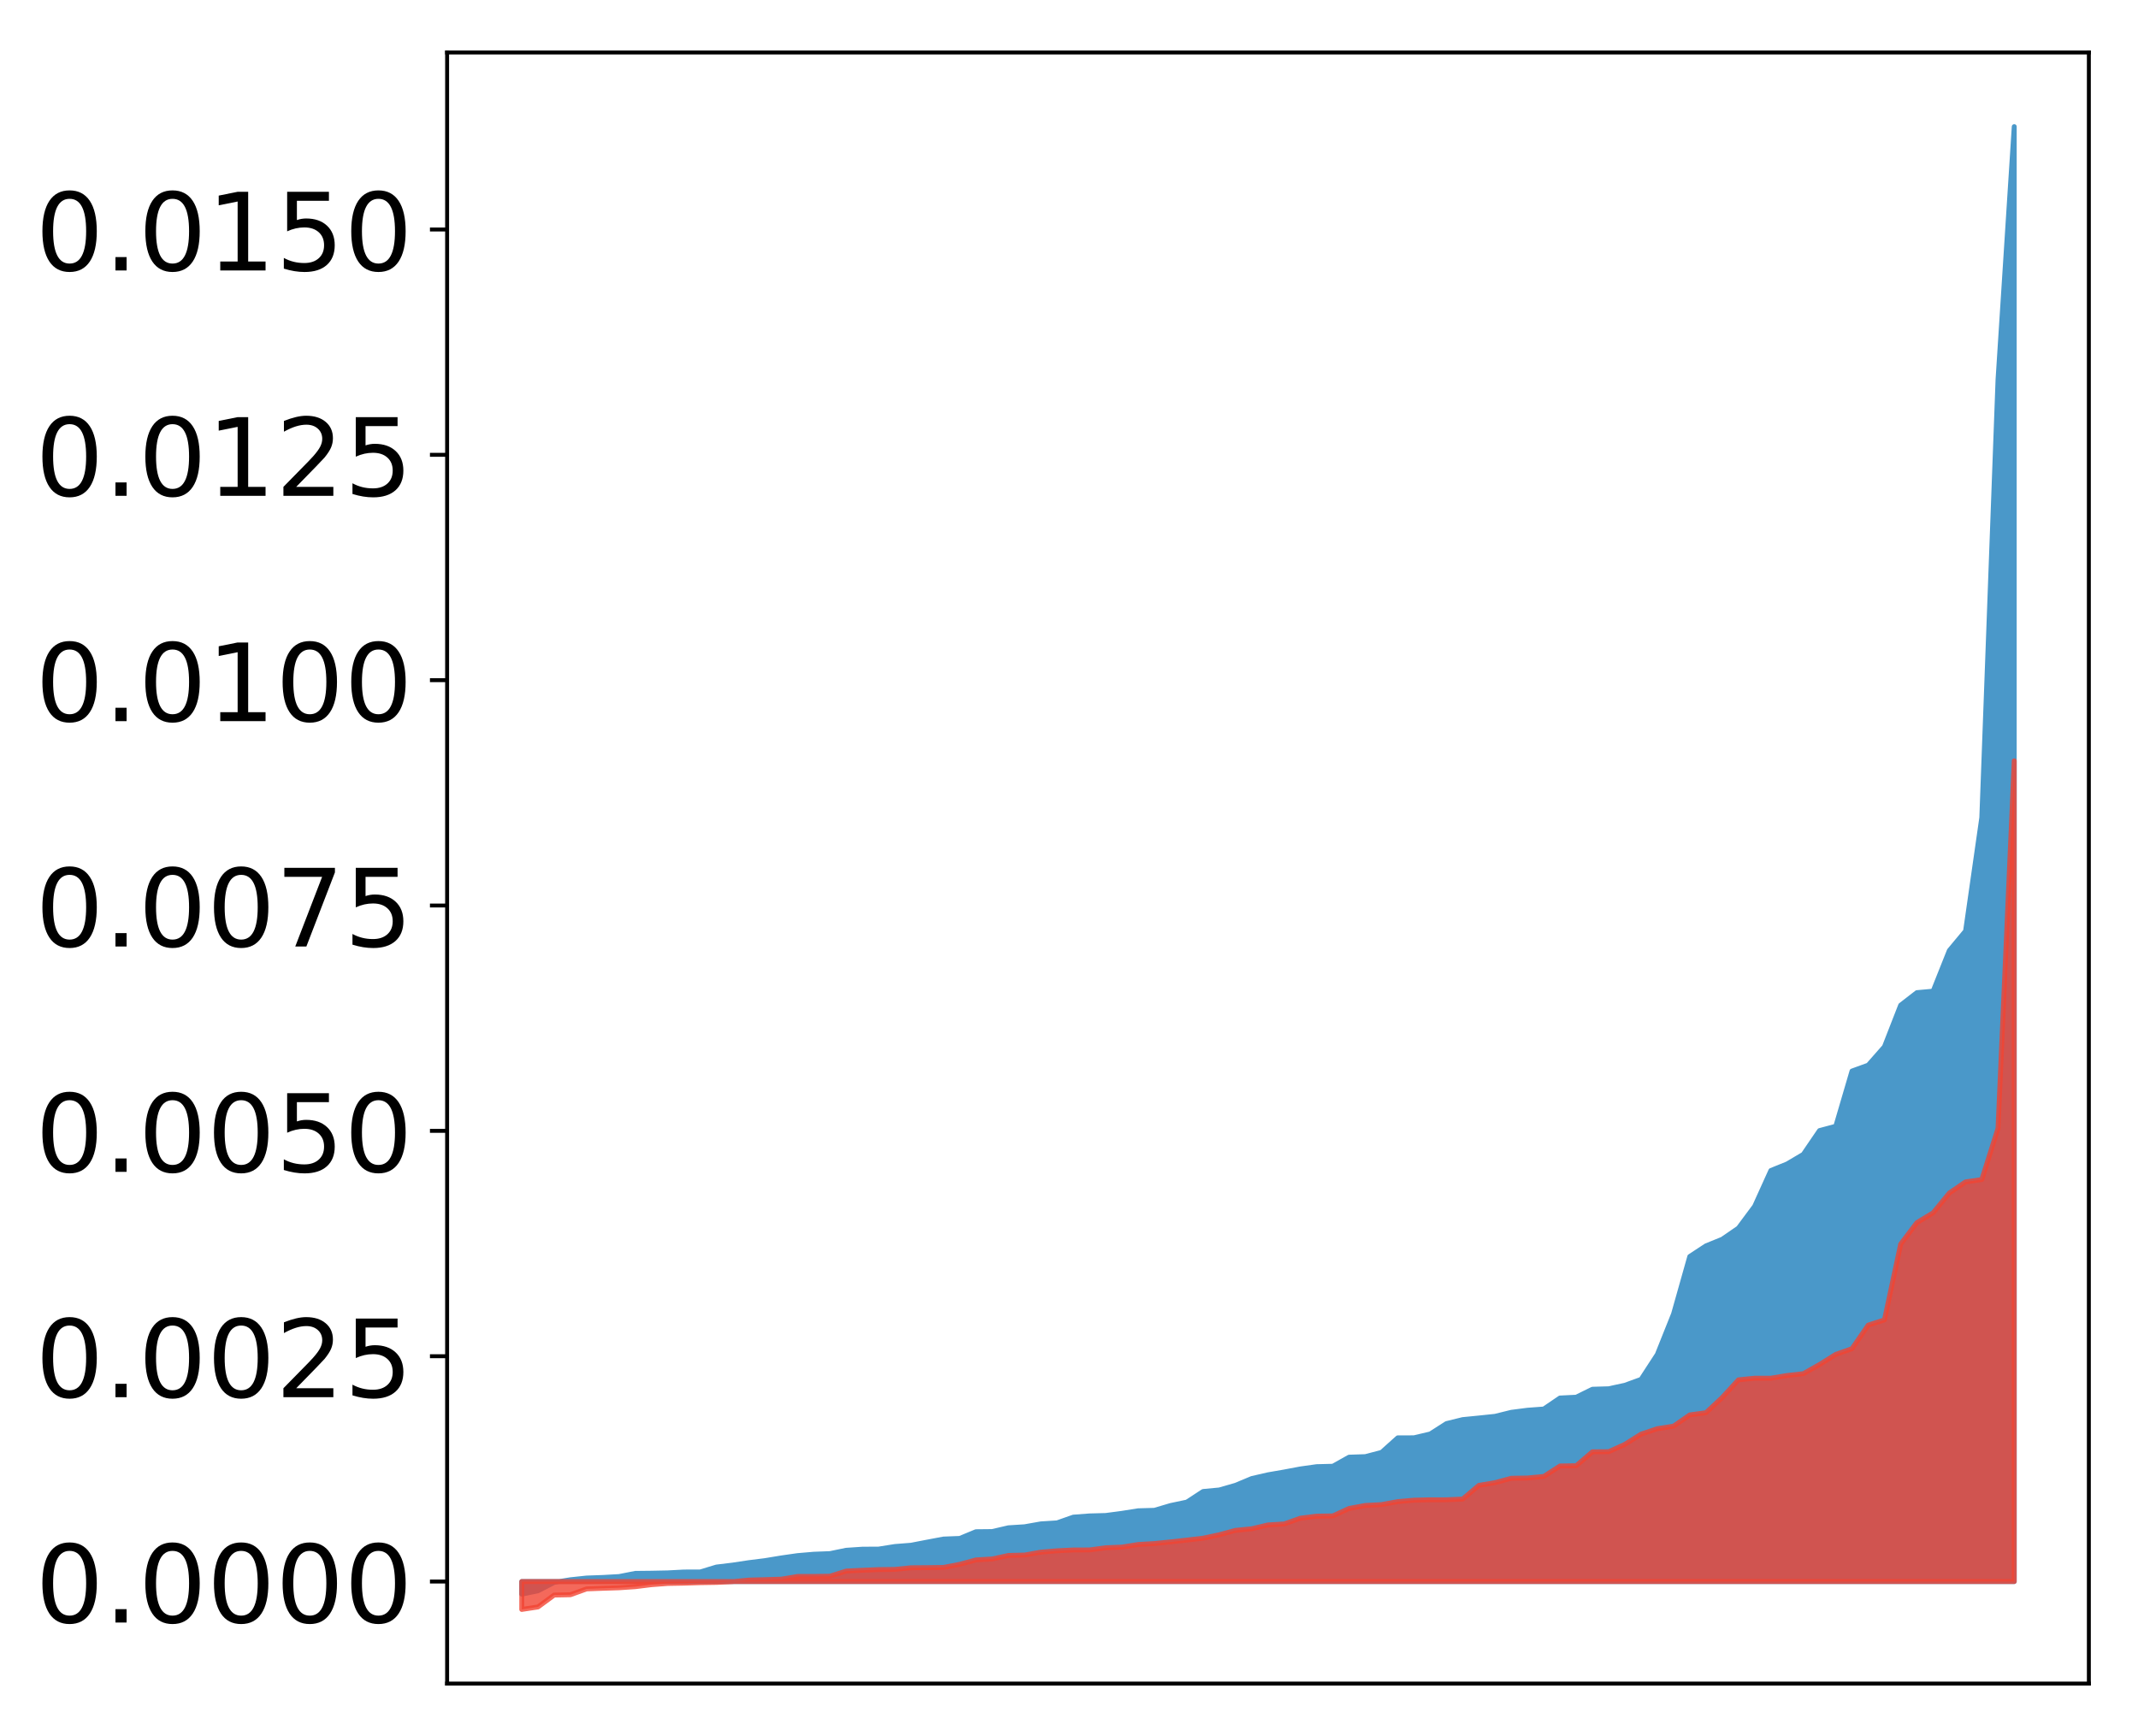 <?xml version="1.0" encoding="utf-8" standalone="no"?>
<!DOCTYPE svg PUBLIC "-//W3C//DTD SVG 1.1//EN"
  "http://www.w3.org/Graphics/SVG/1.1/DTD/svg11.dtd">
<!-- Created with matplotlib (http://matplotlib.org/) -->
<svg height="354pt" version="1.1" viewBox="0 0 436 354" width="436pt" xmlns="http://www.w3.org/2000/svg" xmlns:xlink="http://www.w3.org/1999/xlink">
 <defs>
  <style type="text/css">
*{stroke-linecap:butt;stroke-linejoin:round;}
  </style>
 </defs>
 <g id="figure_1">
  <g id="patch_1">
   <path d="M 0 354.04 
L 436.679 354.04 
L 436.679 0 
L 0 0 
z
" style="fill:#ffffff;"/>
  </g>
  <g id="axes_1">
   <g id="patch_2">
    <path d="M 91.179 343.34 
L 425.979 343.34 
L 425.979 10.7 
L 91.179 10.7 
z
" style="fill:#ffffff;"/>
   </g>
   <g id="PolyCollection_1">
    <defs>
     <path d="M 106.398 -28.939 
L 106.398 -31.507 
L 109.706 -31.507 
L 113.014 -31.507 
L 116.322 -31.507 
L 119.631 -31.507 
L 122.939 -31.507 
L 126.247 -31.507 
L 129.556 -31.507 
L 132.864 -31.507 
L 136.172 -31.507 
L 139.481 -31.507 
L 142.789 -31.507 
L 146.097 -31.507 
L 149.405 -31.507 
L 152.714 -31.507 
L 156.022 -31.507 
L 159.33 -31.507 
L 162.639 -31.507 
L 165.947 -31.507 
L 169.255 -31.507 
L 172.564 -31.507 
L 175.872 -31.507 
L 179.18 -31.507 
L 182.488 -31.507 
L 185.797 -31.507 
L 189.105 -31.507 
L 192.413 -31.507 
L 195.722 -31.507 
L 199.03 -31.507 
L 202.338 -31.507 
L 205.647 -31.507 
L 208.955 -31.507 
L 212.263 -31.507 
L 215.571 -31.507 
L 218.88 -31.507 
L 222.188 -31.507 
L 225.496 -31.507 
L 228.805 -31.507 
L 232.113 -31.507 
L 235.421 -31.507 
L 238.73 -31.507 
L 242.038 -31.507 
L 245.346 -31.507 
L 248.654 -31.507 
L 251.963 -31.507 
L 255.271 -31.507 
L 258.579 -31.507 
L 261.888 -31.507 
L 265.196 -31.507 
L 268.504 -31.507 
L 271.813 -31.507 
L 275.121 -31.507 
L 278.429 -31.507 
L 281.737 -31.507 
L 285.046 -31.507 
L 288.354 -31.507 
L 291.662 -31.507 
L 294.971 -31.507 
L 298.279 -31.507 
L 301.587 -31.507 
L 304.896 -31.507 
L 308.204 -31.507 
L 311.512 -31.507 
L 314.82 -31.507 
L 318.129 -31.507 
L 321.437 -31.507 
L 324.745 -31.507 
L 328.054 -31.507 
L 331.362 -31.507 
L 334.67 -31.507 
L 337.979 -31.507 
L 341.287 -31.507 
L 344.595 -31.507 
L 347.903 -31.507 
L 351.212 -31.507 
L 354.52 -31.507 
L 357.828 -31.507 
L 361.137 -31.507 
L 364.445 -31.507 
L 367.753 -31.507 
L 371.062 -31.507 
L 374.37 -31.507 
L 377.678 -31.507 
L 380.986 -31.507 
L 384.295 -31.507 
L 387.603 -31.507 
L 390.911 -31.507 
L 394.22 -31.507 
L 397.528 -31.507 
L 400.836 -31.507 
L 404.145 -31.507 
L 407.453 -31.507 
L 410.761 -31.507 
L 410.761 -328.22 
L 410.761 -328.22 
L 407.453 -276.616 
L 404.145 -187.291 
L 400.836 -164.17 
L 397.528 -160.191 
L 394.22 -151.905 
L 390.911 -151.606 
L 387.603 -149.046 
L 384.295 -140.577 
L 380.986 -136.816 
L 377.678 -135.613 
L 374.37 -124.357 
L 371.062 -123.476 
L 367.753 -118.624 
L 364.445 -116.67 
L 361.137 -115.332 
L 357.828 -108.033 
L 354.52 -103.586 
L 351.212 -101.312 
L 347.903 -99.966 
L 344.595 -97.794 
L 341.287 -86.084 
L 337.979 -77.817 
L 334.67 -72.735 
L 331.362 -71.533 
L 328.054 -70.821 
L 324.745 -70.725 
L 321.437 -69.099 
L 318.129 -68.937 
L 314.82 -66.691 
L 311.512 -66.445 
L 308.204 -66.02 
L 304.896 -65.202 
L 301.587 -64.858 
L 298.279 -64.531 
L 294.971 -63.716 
L 291.662 -61.602 
L 288.354 -60.824 
L 285.046 -60.811 
L 281.737 -57.844 
L 278.429 -56.979 
L 275.121 -56.872 
L 271.813 -55.018 
L 268.504 -54.936 
L 265.196 -54.471 
L 261.888 -53.849 
L 258.579 -53.276 
L 255.271 -52.514 
L 251.963 -51.133 
L 248.654 -50.183 
L 245.346 -49.872 
L 242.038 -47.709 
L 238.73 -47.011 
L 235.421 -46.033 
L 232.113 -45.939 
L 228.805 -45.418 
L 225.496 -44.978 
L 222.188 -44.891 
L 218.88 -44.641 
L 215.571 -43.475 
L 212.263 -43.267 
L 208.955 -42.68 
L 205.647 -42.471 
L 202.338 -41.703 
L 199.03 -41.669 
L 195.722 -40.302 
L 192.413 -40.174 
L 189.105 -39.551 
L 185.797 -38.913 
L 182.488 -38.651 
L 179.18 -38.126 
L 175.872 -38.107 
L 172.564 -37.885 
L 169.255 -37.204 
L 165.947 -37.078 
L 162.639 -36.794 
L 159.33 -36.321 
L 156.022 -35.776 
L 152.714 -35.36 
L 149.405 -34.863 
L 146.097 -34.462 
L 142.789 -33.458 
L 139.481 -33.451 
L 136.172 -33.277 
L 132.864 -33.21 
L 129.556 -33.174 
L 126.247 -32.525 
L 122.939 -32.34 
L 119.631 -32.223 
L 116.322 -31.872 
L 113.014 -31.334 
L 109.706 -29.616 
L 106.398 -28.939 
z
" id="m66d93137cd" style="stroke:#4a98c9;"/>
    </defs>
    <g clip-path="url(#p13a74c98b8)">
     <use style="fill:#4a98c9;stroke:#4a98c9;" x="0" xlink:href="#m66d93137cd" y="354.04"/>
    </g>
   </g>
   <g id="PolyCollection_2">
    <defs>
     <path d="M 106.398 -25.82 
L 106.398 -31.507 
L 109.706 -31.507 
L 113.014 -31.507 
L 116.322 -31.507 
L 119.631 -31.507 
L 122.939 -31.507 
L 126.247 -31.507 
L 129.556 -31.507 
L 132.864 -31.507 
L 136.172 -31.507 
L 139.481 -31.507 
L 142.789 -31.507 
L 146.097 -31.507 
L 149.405 -31.507 
L 152.714 -31.507 
L 156.022 -31.507 
L 159.33 -31.507 
L 162.639 -31.507 
L 165.947 -31.507 
L 169.255 -31.507 
L 172.564 -31.507 
L 175.872 -31.507 
L 179.18 -31.507 
L 182.488 -31.507 
L 185.797 -31.507 
L 189.105 -31.507 
L 192.413 -31.507 
L 195.722 -31.507 
L 199.03 -31.507 
L 202.338 -31.507 
L 205.647 -31.507 
L 208.955 -31.507 
L 212.263 -31.507 
L 215.571 -31.507 
L 218.88 -31.507 
L 222.188 -31.507 
L 225.496 -31.507 
L 228.805 -31.507 
L 232.113 -31.507 
L 235.421 -31.507 
L 238.73 -31.507 
L 242.038 -31.507 
L 245.346 -31.507 
L 248.654 -31.507 
L 251.963 -31.507 
L 255.271 -31.507 
L 258.579 -31.507 
L 261.888 -31.507 
L 265.196 -31.507 
L 268.504 -31.507 
L 271.813 -31.507 
L 275.121 -31.507 
L 278.429 -31.507 
L 281.737 -31.507 
L 285.046 -31.507 
L 288.354 -31.507 
L 291.662 -31.507 
L 294.971 -31.507 
L 298.279 -31.507 
L 301.587 -31.507 
L 304.896 -31.507 
L 308.204 -31.507 
L 311.512 -31.507 
L 314.82 -31.507 
L 318.129 -31.507 
L 321.437 -31.507 
L 324.745 -31.507 
L 328.054 -31.507 
L 331.362 -31.507 
L 334.67 -31.507 
L 337.979 -31.507 
L 341.287 -31.507 
L 344.595 -31.507 
L 347.903 -31.507 
L 351.212 -31.507 
L 354.52 -31.507 
L 357.828 -31.507 
L 361.137 -31.507 
L 364.445 -31.507 
L 367.753 -31.507 
L 371.062 -31.507 
L 374.37 -31.507 
L 377.678 -31.507 
L 380.986 -31.507 
L 384.295 -31.507 
L 387.603 -31.507 
L 390.911 -31.507 
L 394.22 -31.507 
L 397.528 -31.507 
L 400.836 -31.507 
L 404.145 -31.507 
L 407.453 -31.507 
L 410.761 -31.507 
L 410.761 -198.876 
L 410.761 -198.876 
L 407.453 -123.923 
L 404.145 -113.491 
L 400.836 -113.008 
L 397.528 -110.743 
L 394.22 -106.708 
L 390.911 -104.701 
L 387.603 -100.329 
L 384.295 -84.865 
L 380.986 -83.804 
L 377.678 -78.997 
L 374.37 -77.834 
L 371.062 -75.767 
L 367.753 -73.9 
L 364.445 -73.526 
L 361.137 -72.98 
L 357.828 -72.98 
L 354.52 -72.642 
L 351.212 -69.041 
L 347.903 -65.943 
L 344.595 -65.492 
L 341.287 -63.198 
L 337.979 -62.683 
L 334.67 -61.574 
L 331.362 -59.491 
L 328.054 -57.99 
L 324.745 -57.963 
L 321.437 -55.128 
L 318.129 -55.076 
L 314.82 -52.94 
L 311.512 -52.625 
L 308.204 -52.571 
L 304.896 -51.678 
L 301.587 -51.121 
L 298.279 -48.33 
L 294.971 -48.183 
L 291.662 -48.18 
L 288.354 -48.099 
L 285.046 -47.807 
L 281.737 -47.199 
L 278.429 -47.025 
L 275.121 -46.417 
L 271.813 -44.895 
L 268.504 -44.843 
L 265.196 -44.431 
L 261.888 -43.254 
L 258.579 -43.055 
L 255.271 -42.273 
L 251.963 -41.944 
L 248.654 -41.053 
L 245.346 -40.35 
L 242.038 -39.963 
L 238.73 -39.597 
L 235.421 -39.256 
L 232.113 -39.064 
L 228.805 -38.533 
L 225.496 -38.398 
L 222.188 -37.954 
L 218.88 -37.945 
L 215.571 -37.779 
L 212.263 -37.504 
L 208.955 -36.916 
L 205.647 -36.828 
L 202.338 -36.114 
L 199.03 -35.916 
L 195.722 -35.026 
L 192.413 -34.388 
L 189.105 -34.345 
L 185.797 -34.32 
L 182.488 -33.984 
L 179.18 -33.944 
L 175.872 -33.805 
L 172.564 -33.646 
L 169.255 -32.597 
L 165.947 -32.55 
L 162.639 -32.548 
L 159.33 -31.994 
L 156.022 -31.894 
L 152.714 -31.805 
L 149.405 -31.48 
L 146.097 -31.33 
L 142.789 -31.278 
L 139.481 -31.178 
L 136.172 -31.119 
L 132.864 -30.871 
L 129.556 -30.46 
L 126.247 -30.237 
L 122.939 -30.132 
L 119.631 -30.008 
L 116.322 -28.816 
L 113.014 -28.751 
L 109.706 -26.324 
L 106.398 -25.82 
z
" id="mb7eb2ad8a5" style="stroke:#f14432;stroke-opacity:0.8;"/>
    </defs>
    <g clip-path="url(#p13a74c98b8)">
     <use style="fill:#f14432;fill-opacity:0.8;stroke:#f14432;stroke-opacity:0.8;" x="0" xlink:href="#mb7eb2ad8a5" y="354.04"/>
    </g>
   </g>
   <g id="matplotlib.axis_1"/>
   <g id="matplotlib.axis_2">
    <g id="ytick_1">
     <g id="line2d_1">
      <defs>
       <path d="M 0 0 
L -3.5 0 
" id="m097e1cbc83" style="stroke:#000000;stroke-width:0.8;"/>
      </defs>
      <g>
       <use style="stroke:#000000;stroke-width:0.8;" x="91.179" xlink:href="#m097e1cbc83" y="322.533"/>
      </g>
     </g>
     <g id="text_1">
      <!-- 0.0000 -->
      <defs>
       <path d="M 31.781 66.406 
Q 24.172 66.406 20.328 58.906 
Q 16.5 51.422 16.5 36.375 
Q 16.5 21.391 20.328 13.891 
Q 24.172 6.391 31.781 6.391 
Q 39.453 6.391 43.281 13.891 
Q 47.125 21.391 47.125 36.375 
Q 47.125 51.422 43.281 58.906 
Q 39.453 66.406 31.781 66.406 
z
M 31.781 74.219 
Q 44.047 74.219 50.516 64.516 
Q 56.984 54.828 56.984 36.375 
Q 56.984 17.969 50.516 8.266 
Q 44.047 -1.422 31.781 -1.422 
Q 19.531 -1.422 13.062 8.266 
Q 6.594 17.969 6.594 36.375 
Q 6.594 54.828 13.062 64.516 
Q 19.531 74.219 31.781 74.219 
z
" id="DejaVuSans-30"/>
       <path d="M 10.688 12.406 
L 21 12.406 
L 21 0 
L 10.688 0 
z
" id="DejaVuSans-2e"/>
      </defs>
      <g transform="translate(7.2 330.891)scale(0.22 -0.22)">
       <use xlink:href="#DejaVuSans-30"/>
       <use x="63.623" xlink:href="#DejaVuSans-2e"/>
       <use x="95.41" xlink:href="#DejaVuSans-30"/>
       <use x="159.033" xlink:href="#DejaVuSans-30"/>
       <use x="222.656" xlink:href="#DejaVuSans-30"/>
       <use x="286.279" xlink:href="#DejaVuSans-30"/>
      </g>
     </g>
    </g>
    <g id="ytick_2">
     <g id="line2d_2">
      <g>
       <use style="stroke:#000000;stroke-width:0.8;" x="91.179" xlink:href="#m097e1cbc83" y="276.577"/>
      </g>
     </g>
     <g id="text_2">
      <!-- 0.0025 -->
      <defs>
       <path d="M 19.188 8.297 
L 53.609 8.297 
L 53.609 0 
L 7.328 0 
L 7.328 8.297 
Q 12.938 14.109 22.625 23.891 
Q 32.328 33.688 34.812 36.531 
Q 39.547 41.844 41.422 45.531 
Q 43.312 49.219 43.312 52.781 
Q 43.312 58.594 39.234 62.25 
Q 35.156 65.922 28.609 65.922 
Q 23.969 65.922 18.812 64.312 
Q 13.672 62.703 7.812 59.422 
L 7.812 69.391 
Q 13.766 71.781 18.938 73 
Q 24.125 74.219 28.422 74.219 
Q 39.75 74.219 46.484 68.547 
Q 53.219 62.891 53.219 53.422 
Q 53.219 48.922 51.531 44.891 
Q 49.859 40.875 45.406 35.406 
Q 44.188 33.984 37.641 27.219 
Q 31.109 20.453 19.188 8.297 
z
" id="DejaVuSans-32"/>
       <path d="M 10.797 72.906 
L 49.516 72.906 
L 49.516 64.594 
L 19.828 64.594 
L 19.828 46.734 
Q 21.969 47.469 24.109 47.828 
Q 26.266 48.188 28.422 48.188 
Q 40.625 48.188 47.75 41.5 
Q 54.891 34.812 54.891 23.391 
Q 54.891 11.625 47.562 5.094 
Q 40.234 -1.422 26.906 -1.422 
Q 22.312 -1.422 17.547 -0.641 
Q 12.797 0.141 7.719 1.703 
L 7.719 11.625 
Q 12.109 9.234 16.797 8.062 
Q 21.484 6.891 26.703 6.891 
Q 35.156 6.891 40.078 11.328 
Q 45.016 15.766 45.016 23.391 
Q 45.016 31 40.078 35.438 
Q 35.156 39.891 26.703 39.891 
Q 22.75 39.891 18.812 39.016 
Q 14.891 38.141 10.797 36.281 
z
" id="DejaVuSans-35"/>
      </defs>
      <g transform="translate(7.2 284.936)scale(0.22 -0.22)">
       <use xlink:href="#DejaVuSans-30"/>
       <use x="63.623" xlink:href="#DejaVuSans-2e"/>
       <use x="95.41" xlink:href="#DejaVuSans-30"/>
       <use x="159.033" xlink:href="#DejaVuSans-30"/>
       <use x="222.656" xlink:href="#DejaVuSans-32"/>
       <use x="286.279" xlink:href="#DejaVuSans-35"/>
      </g>
     </g>
    </g>
    <g id="ytick_3">
     <g id="line2d_3">
      <g>
       <use style="stroke:#000000;stroke-width:0.8;" x="91.179" xlink:href="#m097e1cbc83" y="230.622"/>
      </g>
     </g>
     <g id="text_3">
      <!-- 0.0050 -->
      <g transform="translate(7.2 238.98)scale(0.22 -0.22)">
       <use xlink:href="#DejaVuSans-30"/>
       <use x="63.623" xlink:href="#DejaVuSans-2e"/>
       <use x="95.41" xlink:href="#DejaVuSans-30"/>
       <use x="159.033" xlink:href="#DejaVuSans-30"/>
       <use x="222.656" xlink:href="#DejaVuSans-35"/>
       <use x="286.279" xlink:href="#DejaVuSans-30"/>
      </g>
     </g>
    </g>
    <g id="ytick_4">
     <g id="line2d_4">
      <g>
       <use style="stroke:#000000;stroke-width:0.8;" x="91.179" xlink:href="#m097e1cbc83" y="184.666"/>
      </g>
     </g>
     <g id="text_4">
      <!-- 0.0075 -->
      <defs>
       <path d="M 8.203 72.906 
L 55.078 72.906 
L 55.078 68.703 
L 28.609 0 
L 18.312 0 
L 43.219 64.594 
L 8.203 64.594 
z
" id="DejaVuSans-37"/>
      </defs>
      <g transform="translate(7.2 193.024)scale(0.22 -0.22)">
       <use xlink:href="#DejaVuSans-30"/>
       <use x="63.623" xlink:href="#DejaVuSans-2e"/>
       <use x="95.41" xlink:href="#DejaVuSans-30"/>
       <use x="159.033" xlink:href="#DejaVuSans-30"/>
       <use x="222.656" xlink:href="#DejaVuSans-37"/>
       <use x="286.279" xlink:href="#DejaVuSans-35"/>
      </g>
     </g>
    </g>
    <g id="ytick_5">
     <g id="line2d_5">
      <g>
       <use style="stroke:#000000;stroke-width:0.8;" x="91.179" xlink:href="#m097e1cbc83" y="138.71"/>
      </g>
     </g>
     <g id="text_5">
      <!-- 0.0100 -->
      <defs>
       <path d="M 12.406 8.297 
L 28.516 8.297 
L 28.516 63.922 
L 10.984 60.406 
L 10.984 69.391 
L 28.422 72.906 
L 38.281 72.906 
L 38.281 8.297 
L 54.391 8.297 
L 54.391 0 
L 12.406 0 
z
" id="DejaVuSans-31"/>
      </defs>
      <g transform="translate(7.2 147.068)scale(0.22 -0.22)">
       <use xlink:href="#DejaVuSans-30"/>
       <use x="63.623" xlink:href="#DejaVuSans-2e"/>
       <use x="95.41" xlink:href="#DejaVuSans-30"/>
       <use x="159.033" xlink:href="#DejaVuSans-31"/>
       <use x="222.656" xlink:href="#DejaVuSans-30"/>
       <use x="286.279" xlink:href="#DejaVuSans-30"/>
      </g>
     </g>
    </g>
    <g id="ytick_6">
     <g id="line2d_6">
      <g>
       <use style="stroke:#000000;stroke-width:0.8;" x="91.179" xlink:href="#m097e1cbc83" y="92.754"/>
      </g>
     </g>
     <g id="text_6">
      <!-- 0.0125 -->
      <g transform="translate(7.2 101.113)scale(0.22 -0.22)">
       <use xlink:href="#DejaVuSans-30"/>
       <use x="63.623" xlink:href="#DejaVuSans-2e"/>
       <use x="95.41" xlink:href="#DejaVuSans-30"/>
       <use x="159.033" xlink:href="#DejaVuSans-31"/>
       <use x="222.656" xlink:href="#DejaVuSans-32"/>
       <use x="286.279" xlink:href="#DejaVuSans-35"/>
      </g>
     </g>
    </g>
    <g id="ytick_7">
     <g id="line2d_7">
      <g>
       <use style="stroke:#000000;stroke-width:0.8;" x="91.179" xlink:href="#m097e1cbc83" y="46.799"/>
      </g>
     </g>
     <g id="text_7">
      <!-- 0.0150 -->
      <g transform="translate(7.2 55.157)scale(0.22 -0.22)">
       <use xlink:href="#DejaVuSans-30"/>
       <use x="63.623" xlink:href="#DejaVuSans-2e"/>
       <use x="95.41" xlink:href="#DejaVuSans-30"/>
       <use x="159.033" xlink:href="#DejaVuSans-31"/>
       <use x="222.656" xlink:href="#DejaVuSans-35"/>
       <use x="286.279" xlink:href="#DejaVuSans-30"/>
      </g>
     </g>
    </g>
   </g>
   <g id="patch_3">
    <path d="M 91.179 343.34 
L 91.179 10.7 
" style="fill:none;stroke:#000000;stroke-linecap:square;stroke-linejoin:miter;stroke-width:0.8;"/>
   </g>
   <g id="patch_4">
    <path d="M 425.979 343.34 
L 425.979 10.7 
" style="fill:none;stroke:#000000;stroke-linecap:square;stroke-linejoin:miter;stroke-width:0.8;"/>
   </g>
   <g id="patch_5">
    <path d="M 91.179 343.34 
L 425.979 343.34 
" style="fill:none;stroke:#000000;stroke-linecap:square;stroke-linejoin:miter;stroke-width:0.8;"/>
   </g>
   <g id="patch_6">
    <path d="M 91.179 10.7 
L 425.979 10.7 
" style="fill:none;stroke:#000000;stroke-linecap:square;stroke-linejoin:miter;stroke-width:0.8;"/>
   </g>
  </g>
 </g>
 <defs>
  <clipPath id="p13a74c98b8">
   <rect height="332.64" width="334.8" x="91.179" y="10.7"/>
  </clipPath>
 </defs>
</svg>
